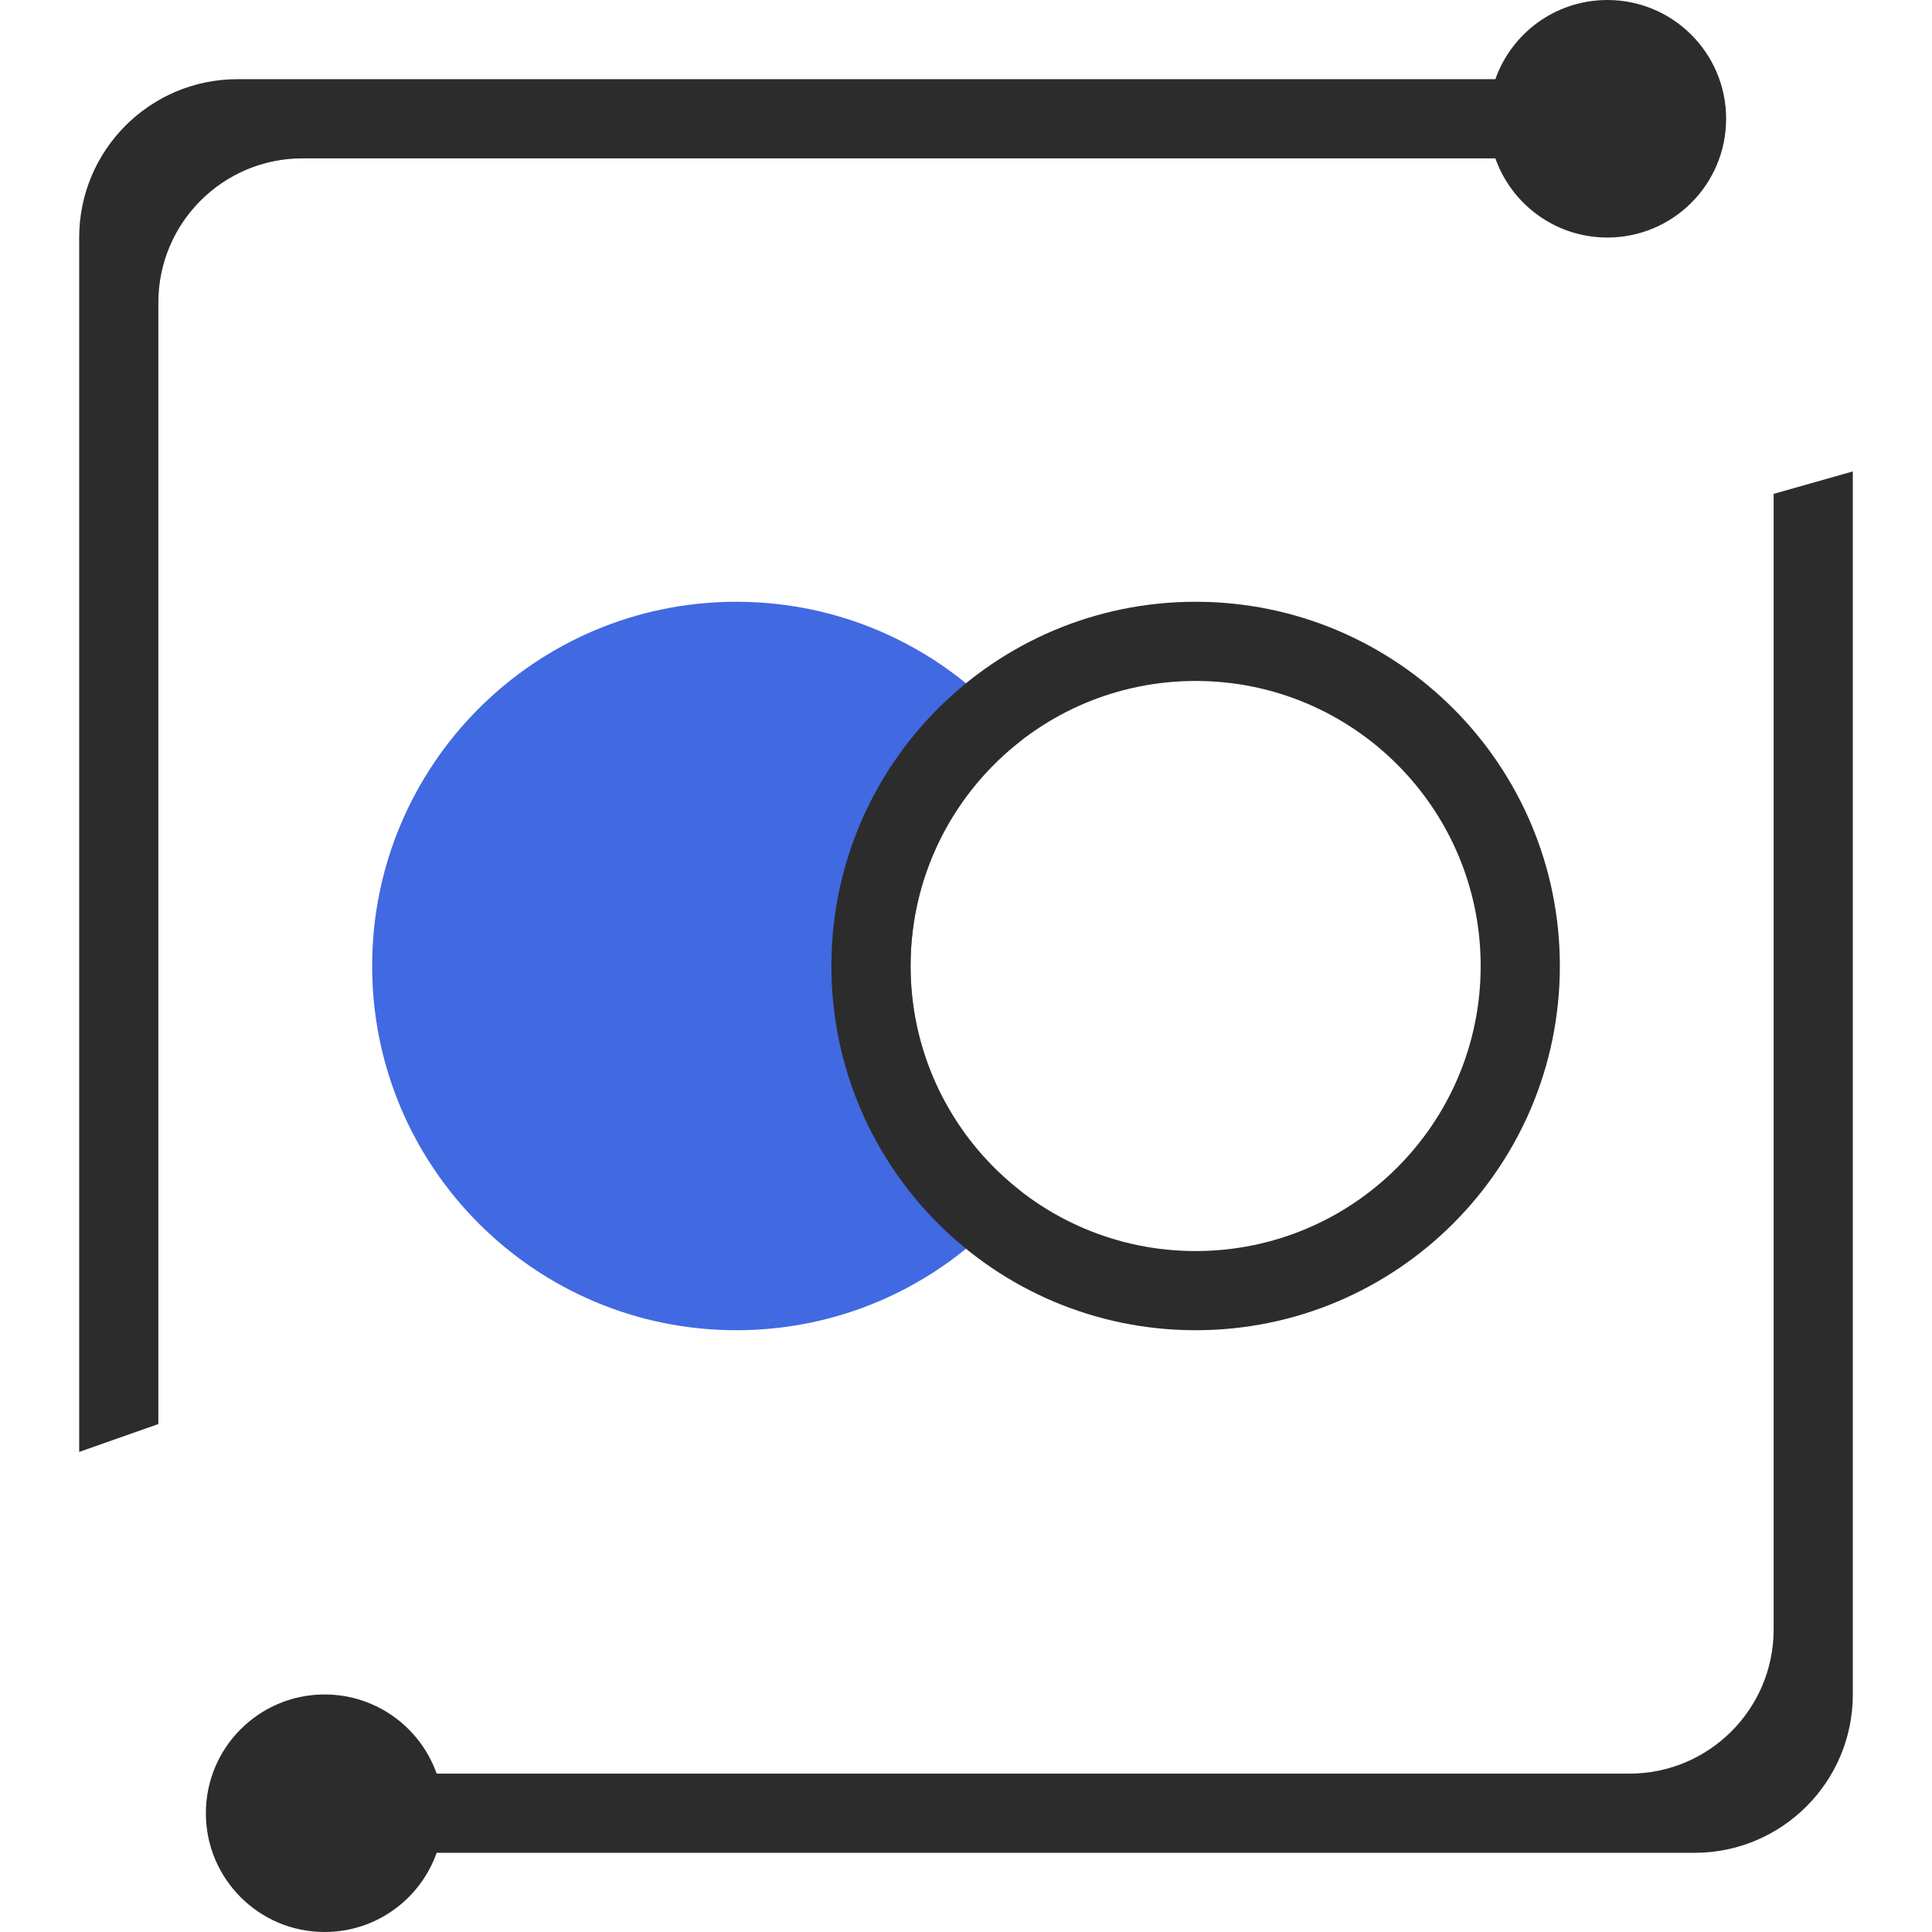 <?xml version="1.0" standalone="no"?><!DOCTYPE svg PUBLIC "-//W3C//DTD SVG 1.1//EN" "http://www.w3.org/Graphics/SVG/1.1/DTD/svg11.dtd"><svg class="icon" width="48px" height="48.00px" viewBox="0 0 1024 1024" version="1.1" xmlns="http://www.w3.org/2000/svg"><path d="M231.432 982.033H898.098c46.357 0 83.934-37.577 83.934-83.934V249.864l-41.967 11.902v601.86c0 42.219-34.224 76.439-76.439 76.439H231.432c-8.641-24.45-31.958-41.967-59.367-41.967-34.766 0-62.951 28.185-62.951 62.951 0 34.766 28.185 62.951 62.951 62.951 27.409 0 50.726-17.517 59.367-41.967zM792.568 41.967H125.902C79.545 41.967 41.967 79.545 41.967 125.902v643.643l41.967-14.772V160.374C83.934 118.154 118.159 83.934 160.374 83.934h632.194c8.641 24.45 31.958 41.967 59.367 41.967 34.766 0 62.951-28.185 62.951-62.951 0-34.766-28.185-62.951-62.951-62.951-27.409 0-50.726 17.517-59.367 41.967z" fill="#2c2c2c" /><path d="M541.671 392.179C505.759 419.798 482.623 463.192 482.623 512c0 48.804 23.141 92.202 59.048 119.821C506.301 676.432 451.639 705.049 390.295 705.049c-106.618 0-193.049-86.431-193.049-193.049s86.431-193.049 193.049-193.049c61.348 0 116.01 28.617 151.376 73.229z" fill="#4169E1" /><path d="M633.705 705.049c-106.618 0-193.049-86.431-193.049-193.049s86.431-193.049 193.049-193.049 193.049 86.431 193.049 193.049-86.431 193.049-193.049 193.049z m0-41.967c83.439 0 151.082-67.643 151.082-151.082s-67.643-151.082-151.082-151.082-151.082 67.643-151.082 151.082 67.643 151.082 151.082 151.082z" fill="#2c2c2c" /></svg>